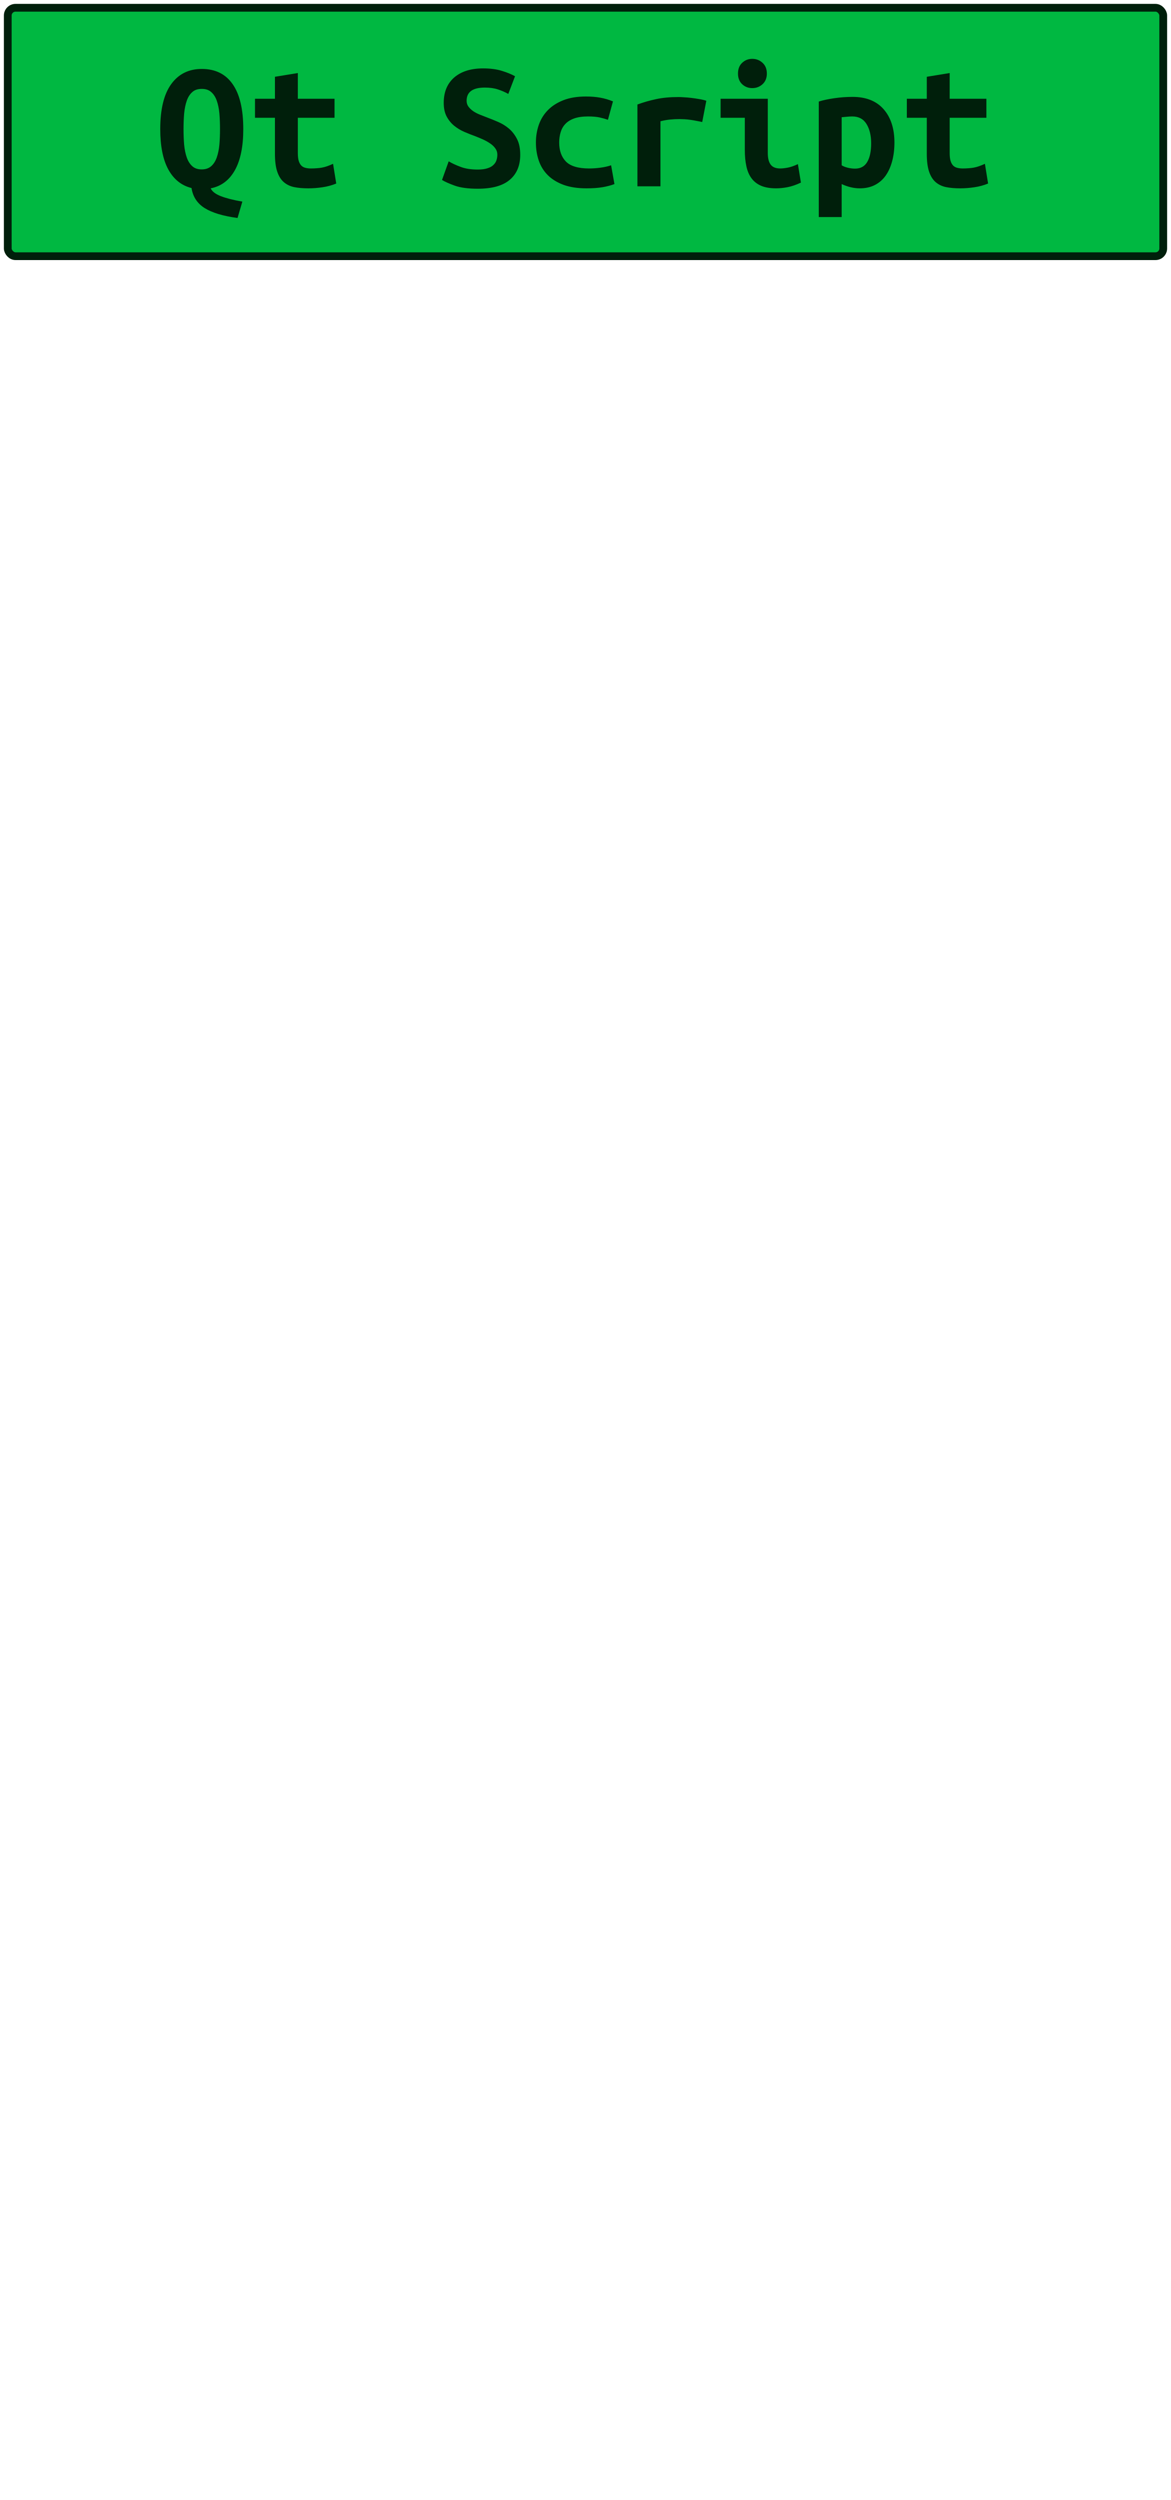 <?xml version="1.0" encoding="UTF-8"?>
<svg height="322" width="150.9" version="1.1" xmlns="http://www.w3.org/2000/svg"><!--Created by Josélio de S. C. Júnior - 2021 - https://github.com/joseliojunior -->
    <rect
        height="32"
        width="148.9"
        rx="1"
        ry="1"
        x="1" y="1"
        fill="#00b841"
        stroke="#001f0b"
        stroke-width="1" />
    <g transform="translate(0, 12)">
        <path fill="#001f0b" stroke="none" d="M20.65 4.63L20.65 4.63Q20.65 0.79 22.06-1.16Q23.48-3.12 26-3.12L26-3.12Q28.62-3.12 29.98-1.16Q31.35 0.79 31.35 4.63L31.35 4.63Q31.35 7.99 30.27 9.92Q29.19 11.86 27.15 12.26L27.15 12.26Q27.42 12.86 28.44 13.26Q29.46 13.66 31.23 13.97L31.23 13.97L30.61 16.08Q27.80 15.70 26.37 14.80Q24.94 13.90 24.68 12.22L24.68 12.22Q22.74 11.74 21.69 9.83Q20.65 7.92 20.65 4.63ZM23.65 4.63L23.65 4.63Q23.65 5.71 23.73 6.65Q23.82 7.58 24.07 8.29Q24.32 9 24.78 9.41Q25.23 9.82 26 9.82L26 9.82Q26.74 9.82 27.21 9.41Q27.68 9 27.93 8.29Q28.18 7.58 28.27 6.65Q28.35 5.71 28.35 4.63L28.35 4.63Q28.35 3.55 28.27 2.60Q28.18 1.66 27.93 0.96Q27.68 0.26 27.22-0.14Q26.77-0.55 26-0.55L26-0.55Q25.23-0.55 24.78-0.14Q24.32 0.26 24.07 0.97Q23.82 1.68 23.73 2.62Q23.65 3.55 23.65 4.63ZM35.43 7.80L35.43 3.17L32.86 3.17L32.86 0.72L35.43 0.72L35.43-2.11L38.38-2.59L38.38 0.72L43.11 0.72L43.11 3.17L38.38 3.17L38.38 7.73Q38.38 8.35 38.50 8.74Q38.62 9.12 38.84 9.34Q39.06 9.55 39.37 9.62Q39.68 9.70 40.06 9.70L40.06 9.70Q40.47 9.70 40.82 9.67Q41.17 9.65 41.49 9.59Q41.82 9.53 42.16 9.41Q42.51 9.29 42.92 9.10L42.92 9.10L43.33 11.64Q42.51 11.98 41.56 12.12Q40.62 12.26 39.73 12.26L39.73 12.26Q38.70 12.26 37.90 12.10Q37.11 11.93 36.56 11.45Q36.01 10.97 35.72 10.09Q35.43 9.22 35.43 7.80L35.43 7.80ZM61.57 9.84L61.57 9.84Q62.31 9.84 62.80 9.68Q63.30 9.53 63.58 9.25Q63.87 8.98 63.98 8.63Q64.09 8.28 64.09 7.92L64.09 7.92Q64.09 7.46 63.82 7.10Q63.56 6.74 63.15 6.47Q62.74 6.19 62.24 5.96Q61.74 5.74 61.23 5.54L61.23 5.54Q60.56 5.30 59.84 4.99Q59.12 4.68 58.53 4.20Q57.94 3.72 57.56 3.01Q57.18 2.30 57.18 1.25L57.18 1.25Q57.18-0.84 58.53-2.02Q59.89-3.19 62.26-3.19L62.26-3.19Q63.63-3.19 64.65-2.88Q65.67-2.57 66.37-2.18L66.37-2.18L65.50 0.10Q64.90-0.24 64.17-0.48Q63.44-0.72 62.48-0.72L62.48-0.72Q60.13-0.72 60.13 0.98L60.13 0.98Q60.13 1.42 60.37 1.74Q60.61 2.06 60.98 2.32Q61.35 2.57 61.82 2.76Q62.29 2.95 62.74 3.12L62.74 3.12Q63.44 3.38 64.20 3.71Q64.95 4.03 65.59 4.57Q66.22 5.11 66.63 5.92Q67.04 6.72 67.04 7.94L67.04 7.94Q67.04 10.03 65.68 11.17Q64.33 12.31 61.57 12.31L61.57 12.31Q59.72 12.31 58.62 11.92Q57.51 11.52 56.96 11.18L56.96 11.18L57.82 8.78Q58.47 9.17 59.37 9.50Q60.27 9.84 61.57 9.84ZM69.06 6.36L69.06 6.36Q69.06 5.14 69.44 4.06Q69.82 2.98 70.62 2.17Q71.41 1.37 72.62 0.90Q73.83 0.43 75.51 0.43L75.51 0.43Q76.52 0.43 77.34 0.58Q78.15 0.72 78.99 1.06L78.99 1.06L78.34 3.43Q77.86 3.26 77.28 3.13Q76.69 3 75.78 3L75.78 3Q74.72 3 74.01 3.25Q73.30 3.50 72.87 3.95Q72.44 4.39 72.25 5.02Q72.06 5.64 72.06 6.36L72.06 6.36Q72.06 7.92 72.93 8.81Q73.81 9.70 75.92 9.70L75.92 9.70Q76.62 9.70 77.37 9.60Q78.13 9.50 78.75 9.29L78.75 9.29L79.18 11.71Q78.56 11.95 77.67 12.11Q76.78 12.26 75.58 12.26L75.58 12.26Q73.86 12.26 72.62 11.81Q71.38 11.35 70.59 10.56Q69.80 9.77 69.43 8.69Q69.06 7.61 69.06 6.36ZM91.02 0.98L90.49 3.72Q90.20 3.65 89.80 3.58Q89.41 3.50 89 3.44Q88.59 3.38 88.21 3.36Q87.82 3.34 87.56 3.34L87.56 3.34Q86.94 3.34 86.34 3.40Q85.74 3.46 85.11 3.62L85.11 3.62L85.11 12L82.14 12L82.14 1.46Q83.31 1.03 84.55 0.77Q85.78 0.50 87.44 0.50L87.44 0.50Q87.68 0.50 88.12 0.53Q88.57 0.55 89.07 0.61Q89.58 0.67 90.09 0.76Q90.61 0.84 91.02 0.98L91.02 0.98ZM98.82-2.52L98.82-2.52Q98.82-1.66 98.26-1.15Q97.71-0.65 96.94-0.65L96.94-0.65Q96.18-0.65 95.64-1.15Q95.10-1.66 95.10-2.52L95.10-2.52Q95.10-3.41 95.64-3.91Q96.18-4.42 96.94-4.42L96.94-4.42Q97.71-4.42 98.26-3.91Q98.82-3.41 98.82-2.52ZM102.82 9.14L103.21 11.52Q102.30 11.95 101.49 12.11Q100.69 12.26 100.02 12.26L100.02 12.26Q98.86 12.26 98.08 11.93Q97.30 11.59 96.84 10.96Q96.37 10.32 96.18 9.41Q95.98 8.50 95.98 7.32L95.98 7.32L95.98 3.17L92.86 3.17L92.86 0.72L98.94 0.72L98.94 7.70Q98.94 8.71 99.31 9.20Q99.68 9.70 100.54 9.70L100.54 9.70Q100.95 9.70 101.53 9.59Q102.10 9.48 102.82 9.14L102.82 9.14ZM112.26 6.46L112.26 6.46Q112.26 4.94 111.66 3.97Q111.06 3 109.83 3L109.83 3Q109.50 3 109.11 3.04Q108.73 3.07 108.46 3.10L108.46 3.10L108.46 9.29Q108.75 9.48 109.23 9.60Q109.71 9.72 110.19 9.72L110.19 9.72Q111.25 9.72 111.75 8.87Q112.26 8.02 112.26 6.46ZM115.26 6.36L115.26 6.36Q115.26 7.66 114.97 8.75Q114.68 9.84 114.13 10.62Q113.58 11.40 112.74 11.83Q111.90 12.26 110.79 12.26L110.79 12.26Q109.66 12.26 108.46 11.71L108.46 11.71L108.46 15.96L105.51 15.96L105.51 1.08Q106.33 0.82 107.52 0.65Q108.70 0.48 109.86 0.48L109.86 0.48Q112.47 0.48 113.86 2.06Q115.26 3.65 115.26 6.36ZM119.43 7.80L119.43 3.17L116.86 3.17L116.86 0.72L119.43 0.72L119.43-2.11L122.38-2.59L122.38 0.72L127.11 0.72L127.11 3.17L122.38 3.17L122.38 7.73Q122.38 8.35 122.50 8.74Q122.62 9.12 122.84 9.34Q123.06 9.55 123.37 9.62Q123.68 9.70 124.06 9.70L124.06 9.70Q124.47 9.70 124.82 9.67Q125.17 9.65 125.49 9.59Q125.82 9.53 126.16 9.41Q126.51 9.29 126.92 9.10L126.92 9.10L127.33 11.64Q126.51 11.98 125.56 12.12Q124.62 12.26 123.73 12.26L123.73 12.26Q122.70 12.26 121.90 12.10Q121.11 11.93 120.56 11.45Q120.01 10.97 119.72 10.09Q119.43 9.22 119.43 7.80L119.43 7.80Z"/>
    </g>
</svg>